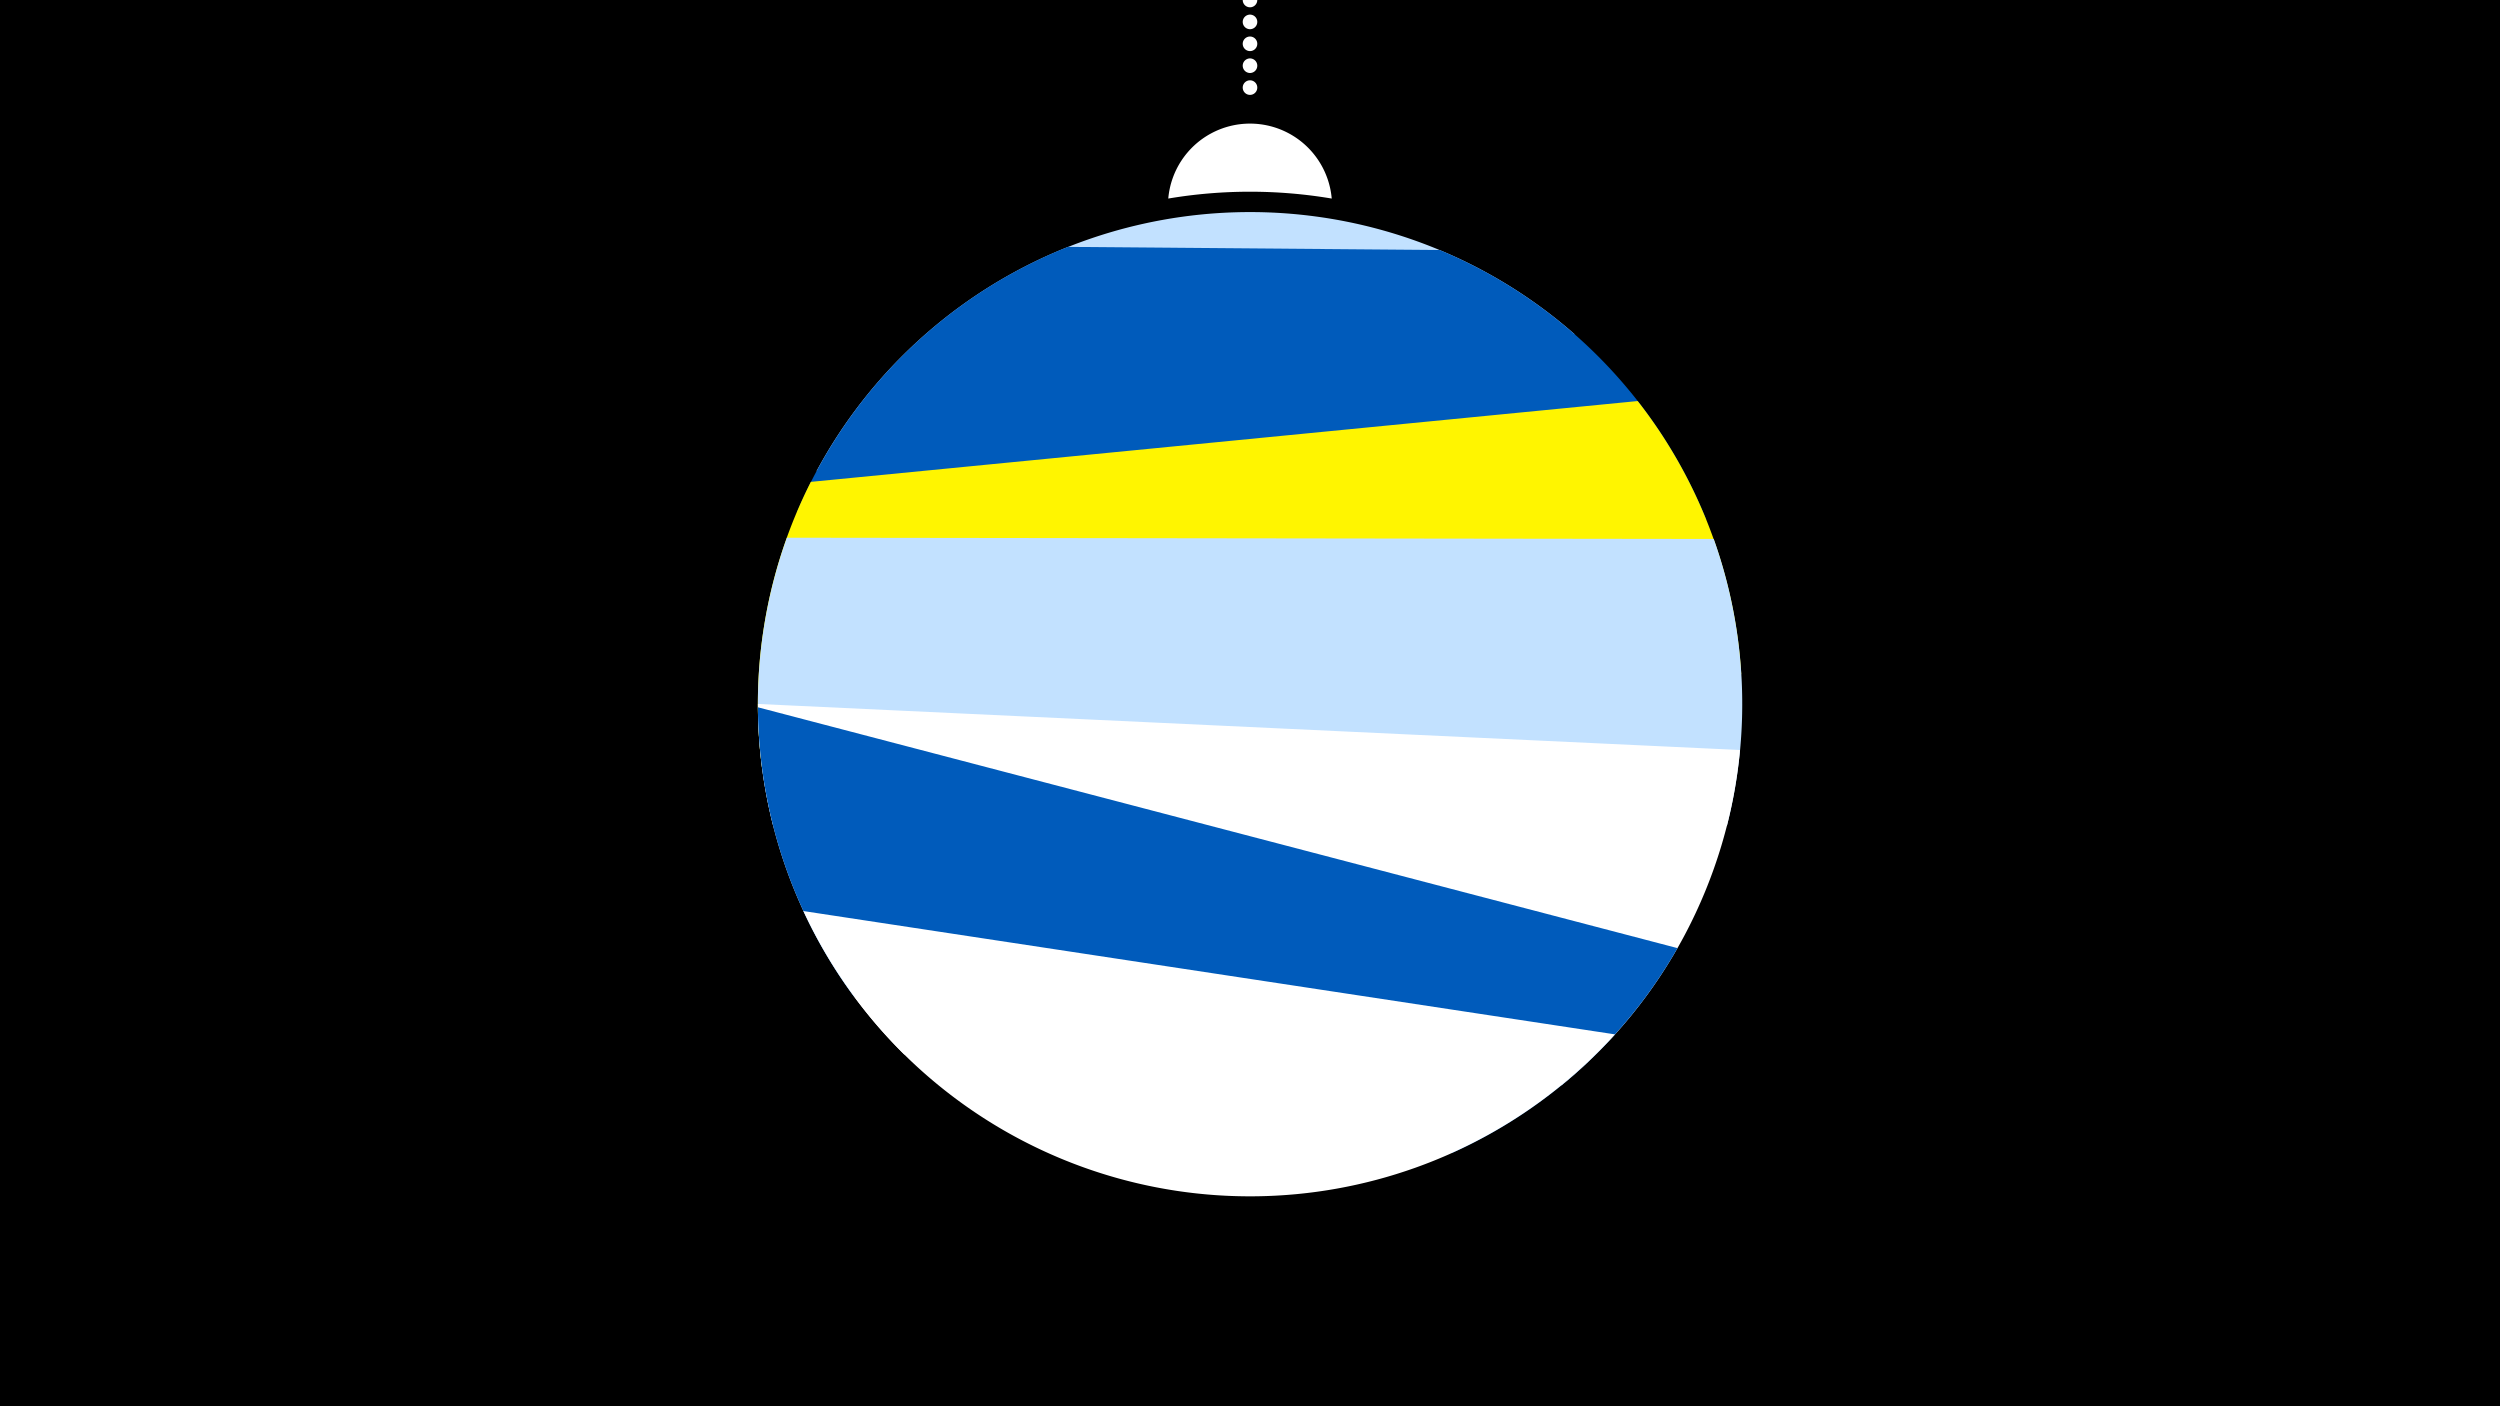 <svg width="1200" height="675" viewBox="-500 -500 1200 675" xmlns="http://www.w3.org/2000/svg"><path d="M-500-500h1200v675h-1200z" fill="#000"/><path d="M139.228,-404.694A 39.375 39.375 0 0 0 60.772 -404.694A 236 236 0 0 1 139.228 -404.694" fill="#fff"/><path d="M100,-500V-447.469" stroke="#fff" stroke-linecap="round" stroke-dasharray="0.01 10.5" stroke-width="7"/><path d="M-108.1-273.8l364-65.7a236.3 236.3 0 0 0-364 65.7" fill="#c2e1ff" /><path d="M-117.5-254.1l436.5 3.5a236.3 236.3 0 0 0-128-129.4l0 0-178.4-1.5a236.3 236.3 0 0 0-130.1 127.4" fill="#005bbb" /><path d="M-134.1-130.4l469.9-46a236.3 236.3 0 0 0-49.7-131.1l0 0-396.9 38.8a236.3 236.3 0 0 0-23.3 138.3" fill="#fff500" /><path d="M-129-104.1l457.9 0.6a236.3 236.3 0 0 0-6.3-137.8l0 0-444.9-0.6a236.3 236.3 0 0 0-6.7 137.8" fill="#c2e1ff" /><path d="M-66 6.1l315.6 14.8a236.3 236.3 0 0 0 85.6-160.9l0 0-471.4-22.1a236.3 236.3 0 0 0 70.2 168.2" fill="#fff" /><path d="M-90.1-21.7l287.1 75.1a236.3 236.3 0 0 0 108.2-98.3l0 0-441.4-115.6a236.3 236.3 0 0 0 46.1 138.8" fill="#005bbb" /><path d="M-114.4-62.7l389.6 59.2a236.3 236.3 0 0 1-389.6-59.2" fill="#fff" /></svg>